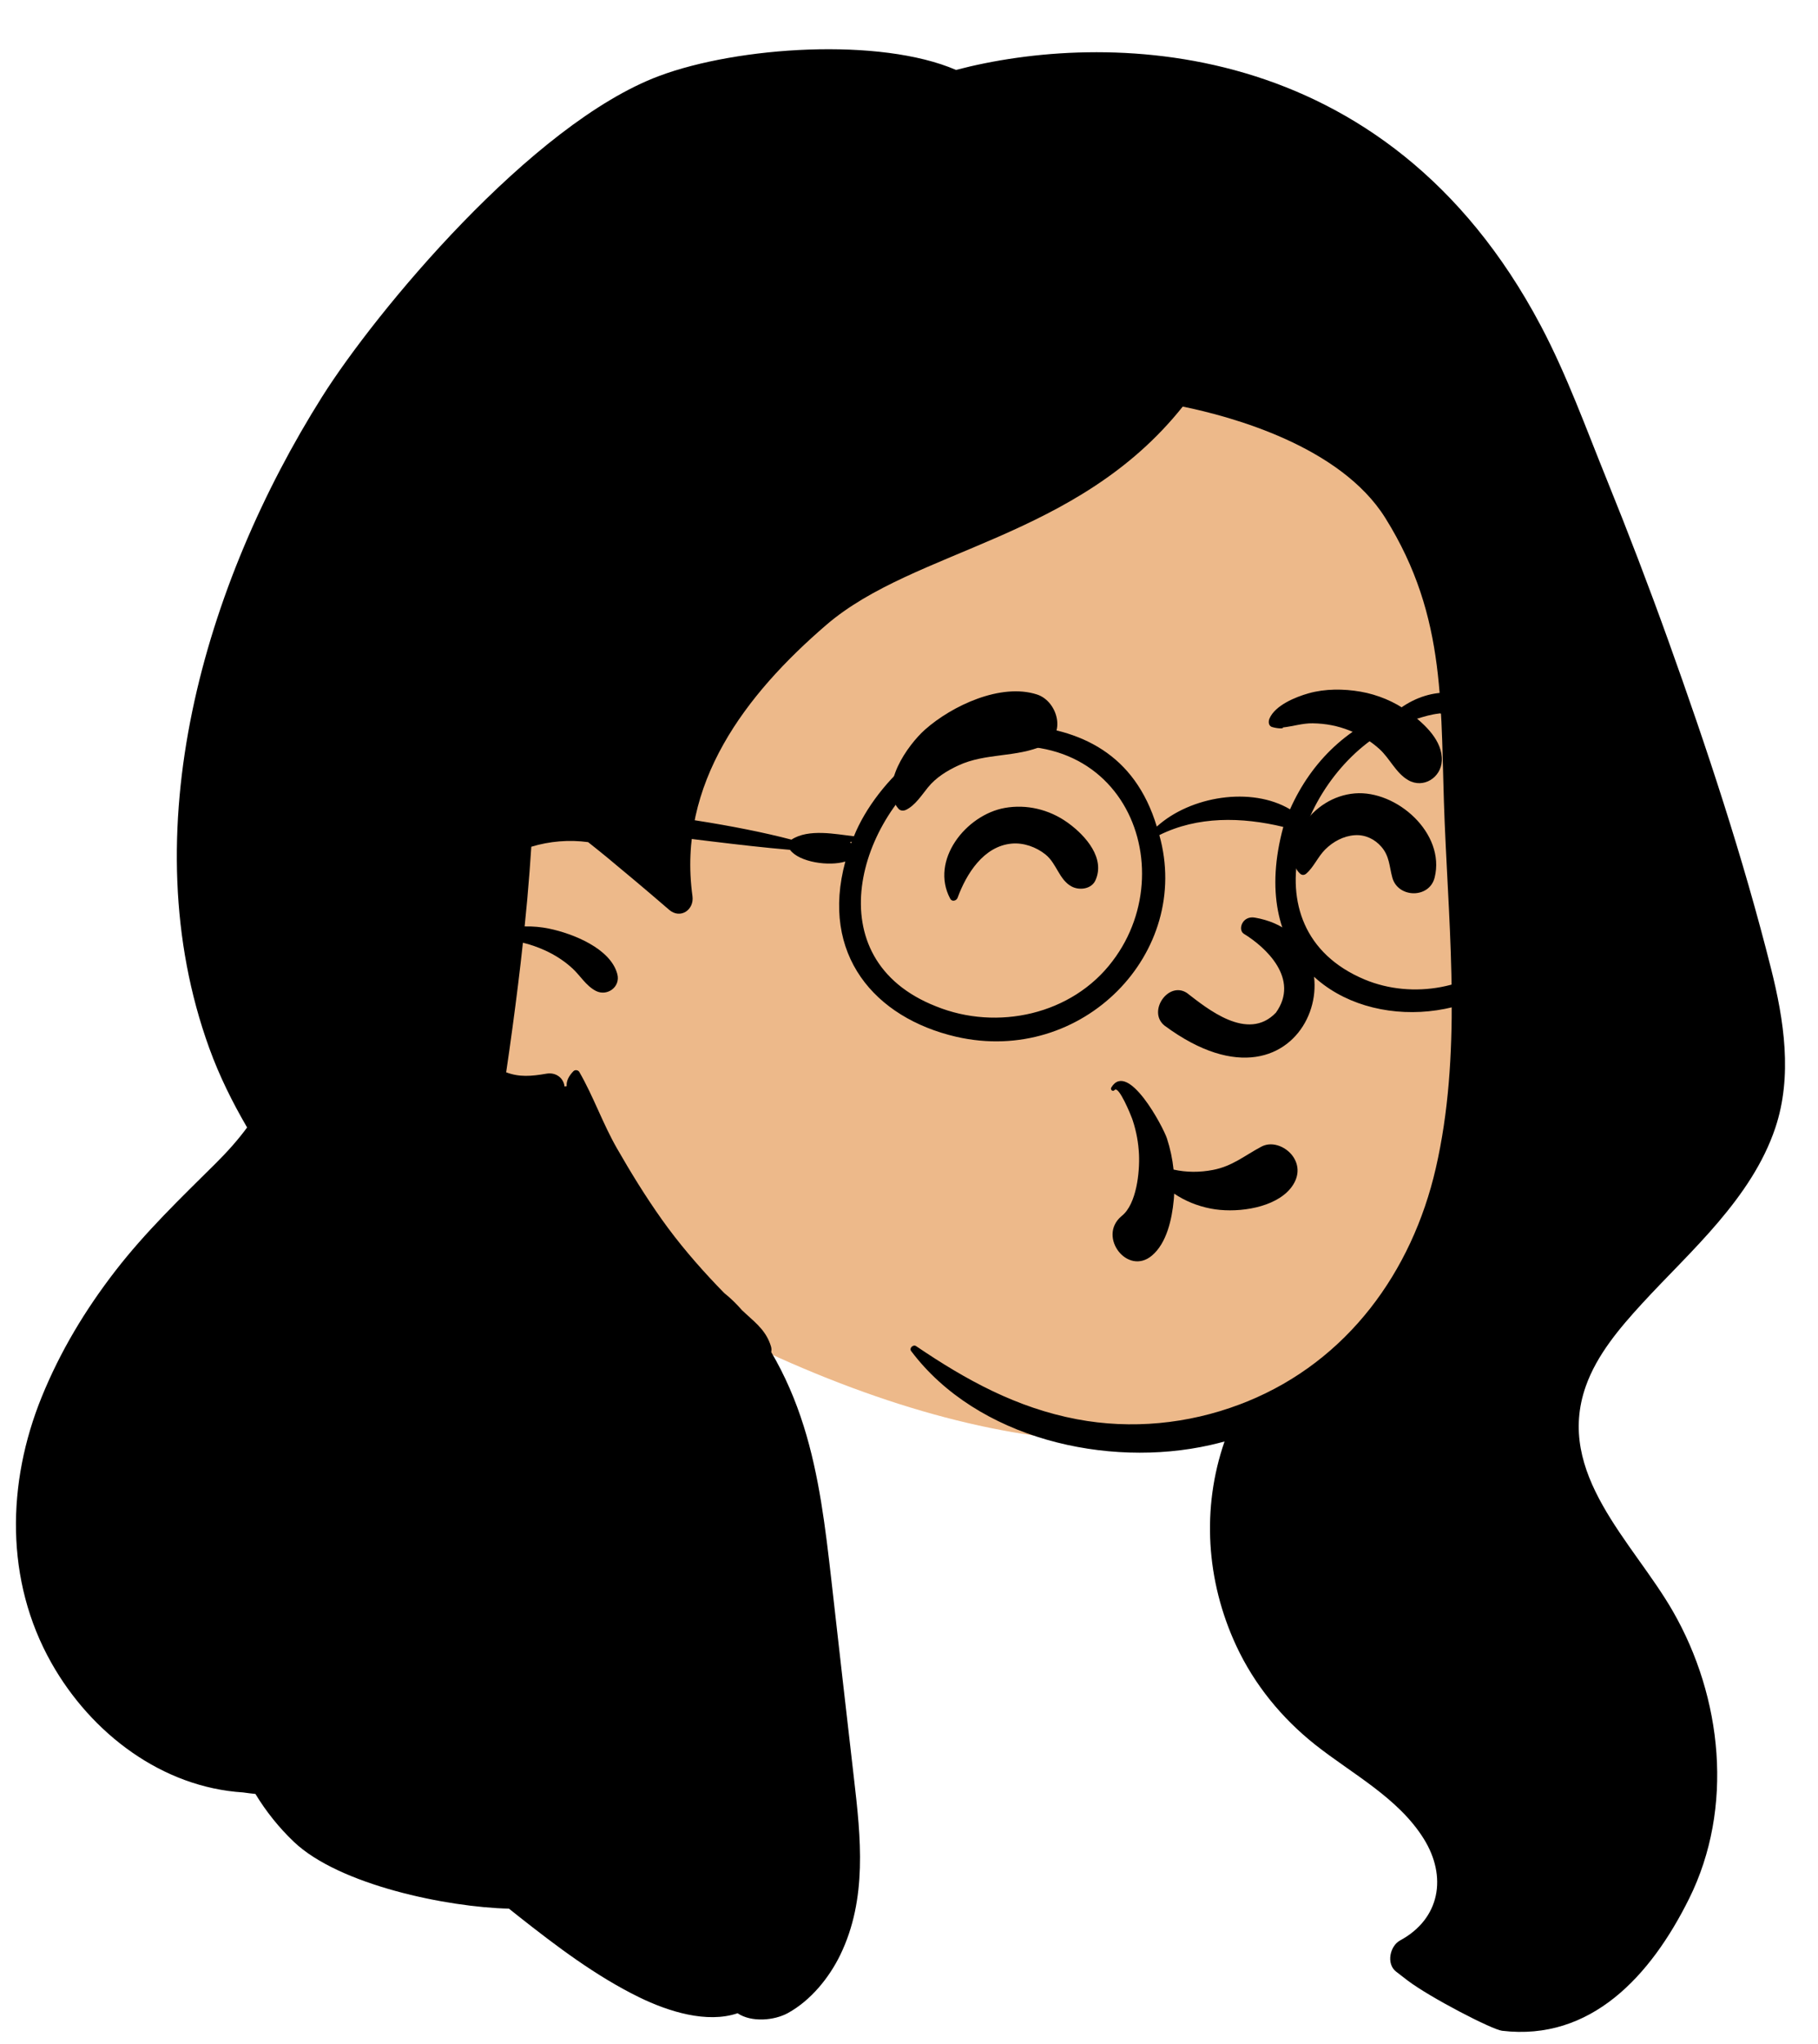 <svg viewBox="241.784 498.225 614.054 689.85"
     xmlns="http://www.w3.org/2000/svg"
     width="614.054px" height="689.85px">
    <g id="Master/Character/Avatar" stroke="none" stroke-width="1" fill="none" fill-rule="evenodd">
        <g id="Head" transform="translate(332, 483) scale(0.998 1)">
            <g id="Head/Long" stroke="none" stroke-width="1" fill="none" fill-rule="evenodd">
                <path d="M431.901,270.053 C428.111,207.851 407.927,137.33 348.523,106.79 C217.564,54.232 45.38,186.588 36.264,321.8 C33.086,368.084 58.784,418.659 105.745,431.527 C116.186,445.36 131.976,453.808 147.561,461.14 C333.188,557.447 453.095,479.16 431.901,270.053 L431.901,270.053 Z"
                      id="Skin" fill="#edb98a"/>
                <path d="M474.189,231.36 C467.629,213.14 460.699,195.06 453.409,177.12 C446.309,159.66 439.896,141.823 431.079,125.19 C378.419,25.85 282.659,25.85 233.159,38.83 C207.489,27.77 159.408,30.89 132.679,40.87 C89.407,57.027 36.658,120.585 18.623,149.141 C-21.196,212.19 -46.046,296.107 -19.596,368.963 C-16.139,378.485 -11.73,387.304 -6.766,395.803 C-9.893,400.041 -13.492,404.055 -17.479,407.999 C-29.327,419.721 -41.175,431.057 -51.41,444.278 C-61.581,457.417 -70.013,471.389 -76.29,486.794 C-88.126,515.846 -88.696,548.742 -73.048,576.463 C-59.434,600.583 -35.317,618.544 -8.146,620.257 C-6.751,620.451 -5.354,620.629 -3.951,620.77 C-0.351,626.7 4.039,632.16 9.049,636.92 C24.399,651.52 60.989,659.01 81.859,659.49 C82.929,660.35 84.009,661.21 85.089,662.06 C97.859,672.11 111.259,682.25 125.919,689.4 C135.849,694.25 148.869,698.3 159.229,694.8 C163.929,697.94 171.639,697.28 176.299,694.71 C183.959,690.49 190.189,682.89 193.979,675.11 C203.169,656.22 200.959,635.55 198.599,615.37 C195.999,593.08 193.499,570.78 190.959,548.49 C188.969,531.06 186.889,513.34 181.589,496.55 C178.849,487.85 175.259,479.49 170.619,471.63 C170.739,470.97 170.719,470.31 170.529,469.69 C169.009,464.75 165.869,462.16 162.149,458.8 C161.669,458.37 161.189,457.93 160.719,457.48 C158.859,455.36 156.869,453.39 154.739,451.72 C153.919,450.89 153.109,450.05 152.299,449.21 C145.569,442.16 139.209,434.75 133.559,426.81 C128.079,419.11 123.129,411.07 118.419,402.88 C113.629,394.55 110.459,385.36 105.679,377.09 C105.269,376.38 104.229,376.24 103.649,376.83 C102.169,378.36 101.219,380.06 101.399,381.85 L100.659,381.96 C100.379,379.26 97.889,377.06 94.509,377.65 C89.449,378.53 85.289,378.86 80.909,377.18 C81.679,372.07 82.389,366.95 83.089,361.82 C84.369,352.38 85.559,342.91 86.579,333.44 C89.049,334.03 91.499,334.88 93.899,335.96 C97.319,337.49 100.549,339.55 103.309,342.08 C106.029,344.58 107.909,347.95 111.229,349.69 C115.049,351.68 119.659,348.39 118.539,344.07 C116.269,335.34 103.419,330.34 95.469,328.69 C92.739,328.12 89.949,327.88 87.159,327.94 C87.789,321.86 88.349,315.78 88.809,309.69 C89.029,306.81 89.229,303.93 89.419,301.04 C95.599,299.17 102.219,298.61 108.649,299.49 C110.769,301.18 112.889,302.85 114.939,304.54 C121.449,309.92 127.929,315.33 134.329,320.84 C134.909,321.33 135.479,321.82 136.059,322.32 C139.859,325.59 144.599,322.35 143.959,317.72 C138.739,279.78 161.979,249.6 189.189,226.22 C219.309,200.33 274.069,197.315 309.889,152.47 C326.386,155.828 363.219,165.8 378.419,190.02 C399.699,223.96 396.919,254.37 398.539,292.87 C400.159,331.4 404.279,371.59 395.529,409.58 C387.459,444.61 365.609,474.54 331.709,488.3 C330.869,488.64 330.019,488.97 329.169,489.29 C311.639,495.9 292.509,497.77 274.069,494.29 C253.659,490.43 236.619,481.09 219.639,469.6 C218.659,468.95 217.229,470.29 217.969,471.27 C240.349,500.93 284.309,510.84 319.179,503.01 C320.809,502.64 322.429,502.24 324.039,501.8 C316.239,524.23 317.809,548.85 327.969,570.69 C334.079,583.83 343.399,595.2 354.749,604.17 C367.259,614.05 382.779,622.03 391.459,635.9 C399.409,648.61 397.049,662.89 383.439,670.23 C380.009,672.09 378.689,678.1 382.089,680.74 C383.389,681.74 384.689,682.76 386.019,683.76 C393.639,689.51 414.569,700.31 417.959,700.71 C448.059,704.28 468.299,682.18 481.269,656.11 C496.499,625.51 492.539,588.22 475.759,559.08 C462.299,535.7 435.789,512.66 446.329,483.07 C450.089,472.5 457.779,463.49 465.249,455.35 C473.769,446.08 482.929,437.4 491.099,427.8 C499.219,418.27 506.419,407.9 510.439,395.94 C516.309,378.46 513.389,359.56 508.979,342.11 C499.529,304.65 487.259,267.69 474.189,231.36 Z"
                      id="Ink" fill="#000"/>
            </g>
        </g>
        <g id="Face" transform="translate(491, 669) scale(1 1)" fill="#000">
            <g id="Face/Eating Happy" stroke="none" stroke-width="1" fill="none" fill-rule="evenodd">
                <path d="M126.15,196.292 C131.744,187.09 143.668,209.632 144.935,213.508 C146.057,216.942 146.797,220.459 147.174,224.017 C151.511,224.989 156.014,224.991 160.458,224.139 C167.063,222.872 171.1,219.321 176.84,216.272 C180.805,214.166 185.802,216.636 187.864,220.13 C190.289,224.243 188.744,228.511 185.554,231.577 C179.505,237.391 167.604,238.726 159.708,237.182 C155.184,236.298 151.037,234.602 147.376,232.136 C147.352,232.596 147.335,233.056 147.299,233.516 L147.229,234.313 C146.623,240.761 144.85,248.869 139.842,253.064 C131.628,259.947 121.49,246.711 129.472,239.836 L129.719,239.63 C134.68,235.621 135.763,224.866 135.496,218.942 C135.32,215.076 134.616,211.16 133.395,207.478 L133.144,206.744 C132.777,205.704 128.77,195.837 127.322,197.093 L127.253,197.164 C126.656,197.877 125.691,197.047 126.15,196.292 Z M170.814,144.367 C178.366,148.957 189.872,159.66 181.748,171.04 C172.186,181.073 158.419,169.569 151.634,164.366 C145.343,160.334 138.275,170.705 144.112,175.413 C193.136,211.708 213.031,145.567 174.634,138.97 C170.406,138.243 168.836,142.947 170.814,144.367 Z M90.179,101.94 C97.559,100.631 105.119,102.466 111.226,106.784 L111.689,107.117 C117.572,111.42 124.155,118.975 120.779,126.392 C119.424,129.37 115.366,129.837 112.791,128.487 C108.504,126.239 107.727,120.708 103.902,117.647 C100.765,115.138 96.541,113.616 92.501,113.983 C83.01,114.845 77.172,124.206 74.224,132.273 C73.847,133.305 72.332,133.706 71.74,132.598 C64.789,119.606 77.093,104.262 90.179,101.94 Z M208.389,97.037 C222.526,95.872 239.073,110.528 235.351,125.45 C233.566,132.61 222.945,132.405 221.057,125.45 C220.018,121.623 220.122,118.237 217.367,115.059 C215.093,112.435 211.862,110.911 208.389,111.145 C204.561,111.403 201.03,113.316 198.347,116.005 C195.924,118.433 194.475,121.986 191.965,124.135 C191.347,124.663 190.52,124.697 189.91,124.135 C185.59,120.152 188.183,111.86 190.922,107.702 C194.842,101.752 201.225,97.628 208.389,97.037 Z M63.258,75.475 C72.327,67.447 88.806,59.694 101.035,63.645 C108.066,65.916 111.131,77.245 103.282,80.836 C94.193,84.994 83.714,83.302 74.463,87.612 C70.578,89.423 66.924,91.686 64.219,95.005 C62.088,97.621 59.92,101.063 56.838,102.571 C56.028,102.968 54.931,102.978 54.282,102.242 C47.526,94.6 57.359,80.696 63.258,75.475 Z M192.802,63.247 C198.407,61.674 204.625,61.706 210.319,62.694 C216.011,63.682 221.79,66.041 226.437,69.482 L226.976,69.885 C232.049,73.707 238.103,79.269 237.779,86.042 C237.508,91.697 231.559,95.522 226.423,92.558 C222.236,90.141 220.266,85.299 216.721,82.075 C213.796,79.414 210.36,77.316 206.694,75.846 C202.622,74.213 198.543,73.448 194.173,73.375 C190.808,73.319 187.423,74.423 184.121,74.776 C184.393,75.334 181.783,75.074 180.287,74.579 C179.179,74.107 179.173,72.706 179.557,71.797 C181.462,67.294 188.393,64.483 192.802,63.247 Z"
                      id="Ink" fill="#000"/>
            </g>
        </g>
        <g id="Beard" transform="translate(455, 821) scale(1 1)" fill="#000">
            <g id="Beard/None" stroke="none" stroke-width="1" fill="none" fill-rule="evenodd" fill-opacity="0"/>
        </g>
        <g id="Mask" transform="translate(360, 783) scale(1 1)" fill="#000">
            <g id="Mask/None" stroke="none" stroke-width="1" fill="none" fill-rule="evenodd" fill-opacity="0"/>
        </g>
        <g id="Accessories" transform="translate(379, 724) scale(1 1)" fill="#000">
            <g id="Accessories/Glasses 2" stroke="none" stroke-width="1" fill="none" fill-rule="evenodd">
                <path d="M372.311,95.458 C360.17,108.003 339.902,111.603 323.749,104.875 C282.273,87.546 302.574,33.496 334.561,18.981 C338.557,17.985 343.894,15.622 348.761,15.086 C349.201,14.87 350.159,15.495 351.32,14.904 C386.591,18.842 394.623,73.594 372.311,95.458 M238.533,98.669 C224.916,116.73 199.6,122.302 178.916,113.906 C138.054,97.814 152.547,49.885 180.504,31.095 C239.561,8.904 263.948,65.368 238.533,98.669 M149.953,58.651 C149.915,58.633 149.877,58.624 149.838,58.606 C150.054,58.511 150.27,58.416 150.485,58.319 C150.415,58.502 150.339,58.683 150.271,58.866 C150.165,58.793 150.072,58.708 149.953,58.651 M400.423,39.128 C397.089,39.135 392.273,39.683 389.513,41.996 C382.707,19.043 357.585,-2.2 335.737,13.29 C318.532,18.823 305.765,31.094 298.509,47.408 C285.426,39.626 264.854,42.949 253.509,53.24 C246.079,28.689 227.793,20.092 206.028,18.823 C182.272,14.932 158.594,38.003 151.206,56.511 C145.063,55.812 135.884,53.857 130.105,57.648 C92.598,47.812 27.023,42.389 19.398,47.854 C13.964,49.939 10.982,62.765 18.572,63.457 C25.186,62.518 17.8,54.059 24.467,53.136 C59.99,50.934 94.475,58.088 129.622,61.09 C132.76,65.311 142.899,66.723 148.308,65.027 C139.789,96.423 158.179,117.783 185.734,124.181 C228.401,133.982 265.522,95.814 254.365,56.114 C267.29,49.684 282.157,49.96 296.237,53.347 C272.709,139.937 412.166,136.052 390.385,44.963 C404.88,52.173 408.028,40.583 400.423,39.128"
                      id="Ink" fill="#000"/>
            </g>
        </g>
    </g>
</svg>